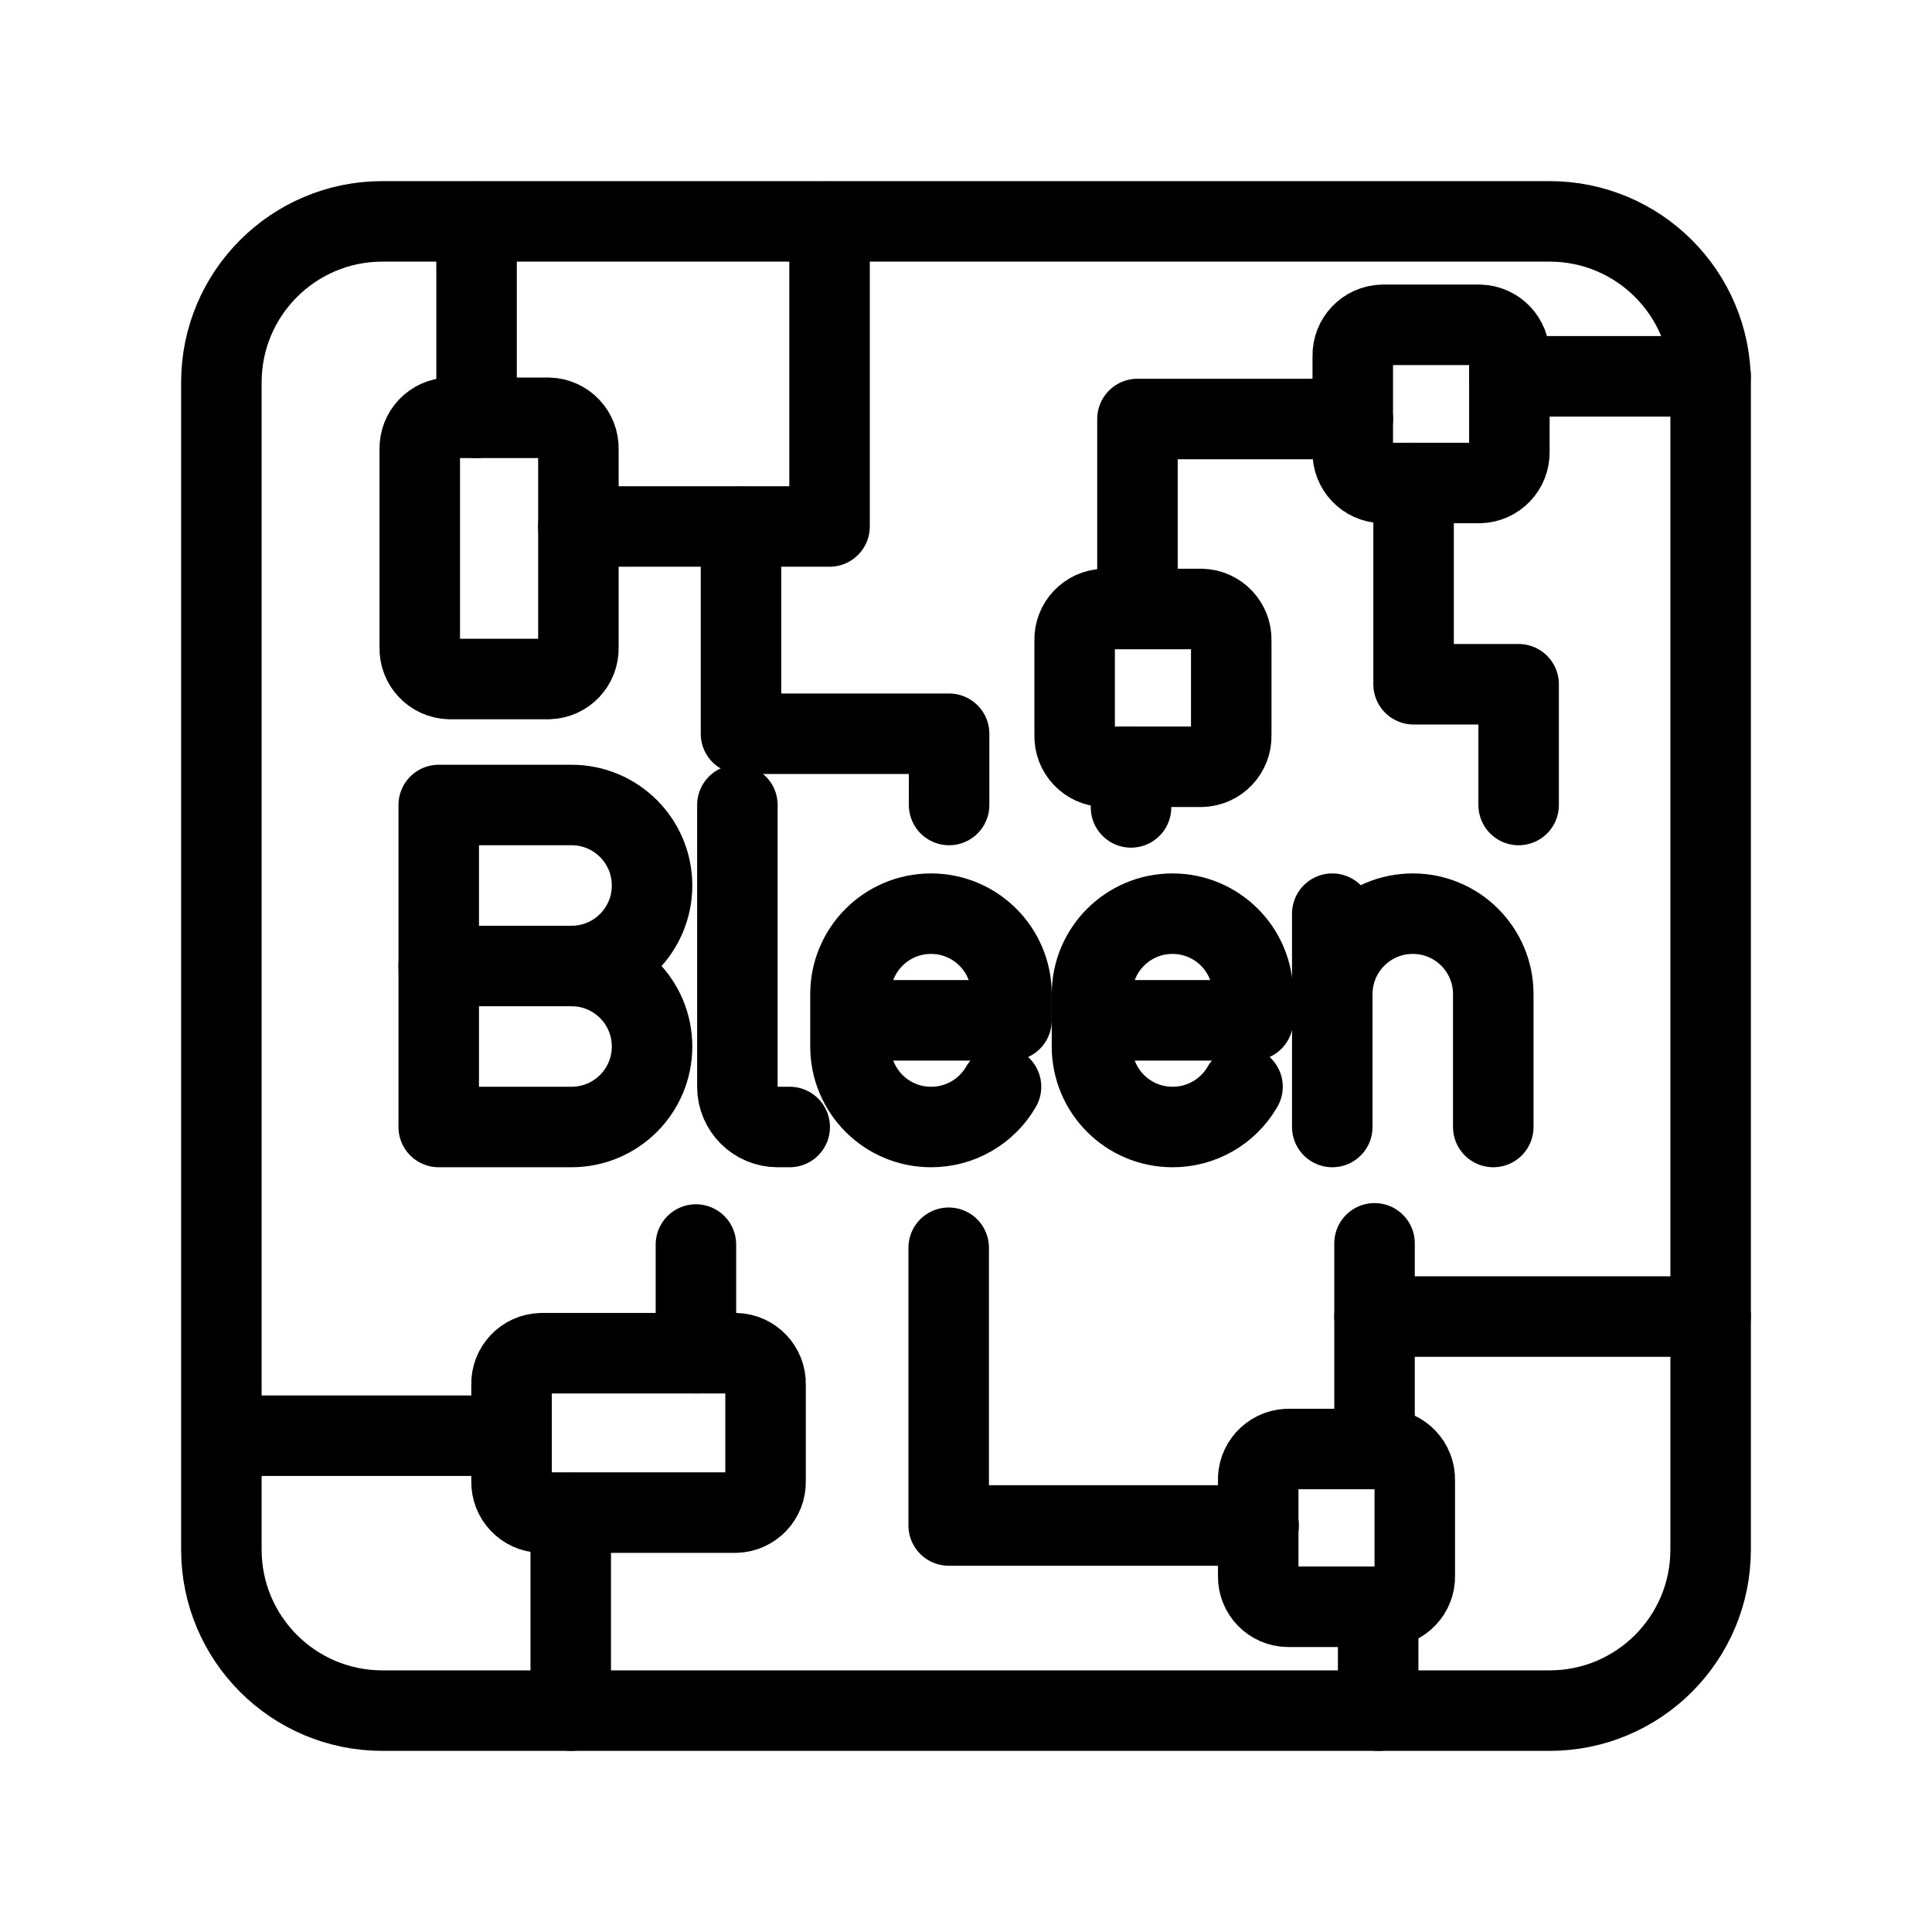 <?xml version="1.0" encoding="UTF-8"?><svg id="a" xmlns="http://www.w3.org/2000/svg" viewBox="0 0 48 48"><defs><style>.b{stroke-width:2px;fill:none;stroke:#000;stroke-linecap:round;stroke-linejoin:round;}</style></defs><path class="b" d="M38.5,5.5H9.5c-2.209,0-4,1.791-4,4v29c0,2.209,1.791,4,4,4h29c2.209,0,4-1.791,4-4V9.5c0-2.209-1.791-4-4-4Z"/><path class="b" d="M14.37,13.08h6.24v-7.57"/><path class="b" d="M11.17,10.38h2.46c.42.011.751.36.74.779,0,0,0,0,0,.001v4.93c.011.42-.32.769-.74.78-0,0-0,0-.001,0h-2.46c-.42-.011-.751-.36-.74-.779v-.001s0-4.93,0-4.93c-.011-.42.32-.769.74-.78h.001Z"/><path class="b" d="M13.45,33.62h4.83c.42.011.751.36.74.779,0,0,0,0,0,.001v2.4c.011.42-.32.769-.74.78-0,0-0,0-.001,0h-4.83c-.42-.011-.751-.36-.74-.779,0-0,0-0,0-.001v-2.4c-.011-.42.32-.769.74-.78 0,0,0,0,.001,0Z"/><path class="b" d="M34.35,8.07h2.41c.42.011.751.36.74.779,0,0,0,0,0,.001v2.37c.011.42-.32.769-.74.78h-.001s-2.41,0-2.41,0c-.42-.011-.751-.36-.74-.779,0-0,0-0,0-.001v-2.37c-.011-.42.32-.769.74-.78 0,0,0,0,.001,0Z"/><path class="b" d="M27.44,15.13h2.41c.42.011.751.36.74.779,0,0,0,0,0,.001v2.36c.011.42-.32.769-.74.78-0,0-0,0-.001,0h-2.41c-.42-.011-.751-.36-.74-.779,0-0,0-0,0-.001v-2.36c-.011-.42.32-.769.74-.78h.001Z"/><path class="b" d="M32,36h2.41c.42.011.751.36.74.779,0,0,0,0,0,.001v2.37c.011.414-.316.759-.73.77-.003,0-.007 0-.01 0h-2.41c-.414-.005-.746-.345-.74-.76,0-.003 0-.007 0-.01v-2.35c-.022-.419.3-.777.719-.799.007-0.0.014-.001.021-.001Z"/><path class="b" d="M11.84,10.38v-4.87"/><path class="b" d="M12.7,35.67h-7.19"/><path class="b" d="M14.18,37.59v4.91"/><path class="b" d="M34.24,40v2.5"/><path class="b" d="M37.5,9.35h5"/><path class="b" d="M33.61,10.41h-5.35v4.72"/><path class="b" d="M23.58,20v-1.77h-5.17v-5.14"/><path class="b" d="M28.1,19.06v1"/><path class="b" d="M17.29,30.92v2.7"/><path class="b" d="M23.57,31v6.9h7.7"/><path class="b" d="M34.15,30.89v5.11"/><path class="b" d="M34.15,32.71h8.35"/><path class="b" d="M35.12,12v5h2.61v3"/><path class="b" d="M24.87,27c-.359.621-1.023,1.003-1.74,1h0c-1.105,0-2-.895-2-2v-1.3c0-1.105.895-2,2-2h0c1.105,0,2,.895,2,2v.65h-4"/><path class="b" d="M30.87,27c-.359.621-1.023,1.003-1.74,1h0c-1.105,0-2-.895-2-2v-1.3c0-1.105.895-2,2-2h0c1.105,0,2,.895,2,2v.65h-4"/><path class="b" d="M18.32,20v7c0,.552.448,1,1,1h.3"/><path class="b" d="M37.1,28v-3.3c0-1.105-.895-2-2-2h0c-1.105,0-2,.895-2,2v3.3"/><line class="b" x1="33.1" y1="24.7" x2="33.1" y2="22.7"/><path class="b" d="M14.2,24c1.105,0,2,.895,2,2s-.895,2-2,2h-3.3v-8h3.3c1.105,0,2,.895,2,2s-.895,2-2,2Z"/><line class="b" x1="14.2" y1="24" x2="10.9" y2="24"/></svg>